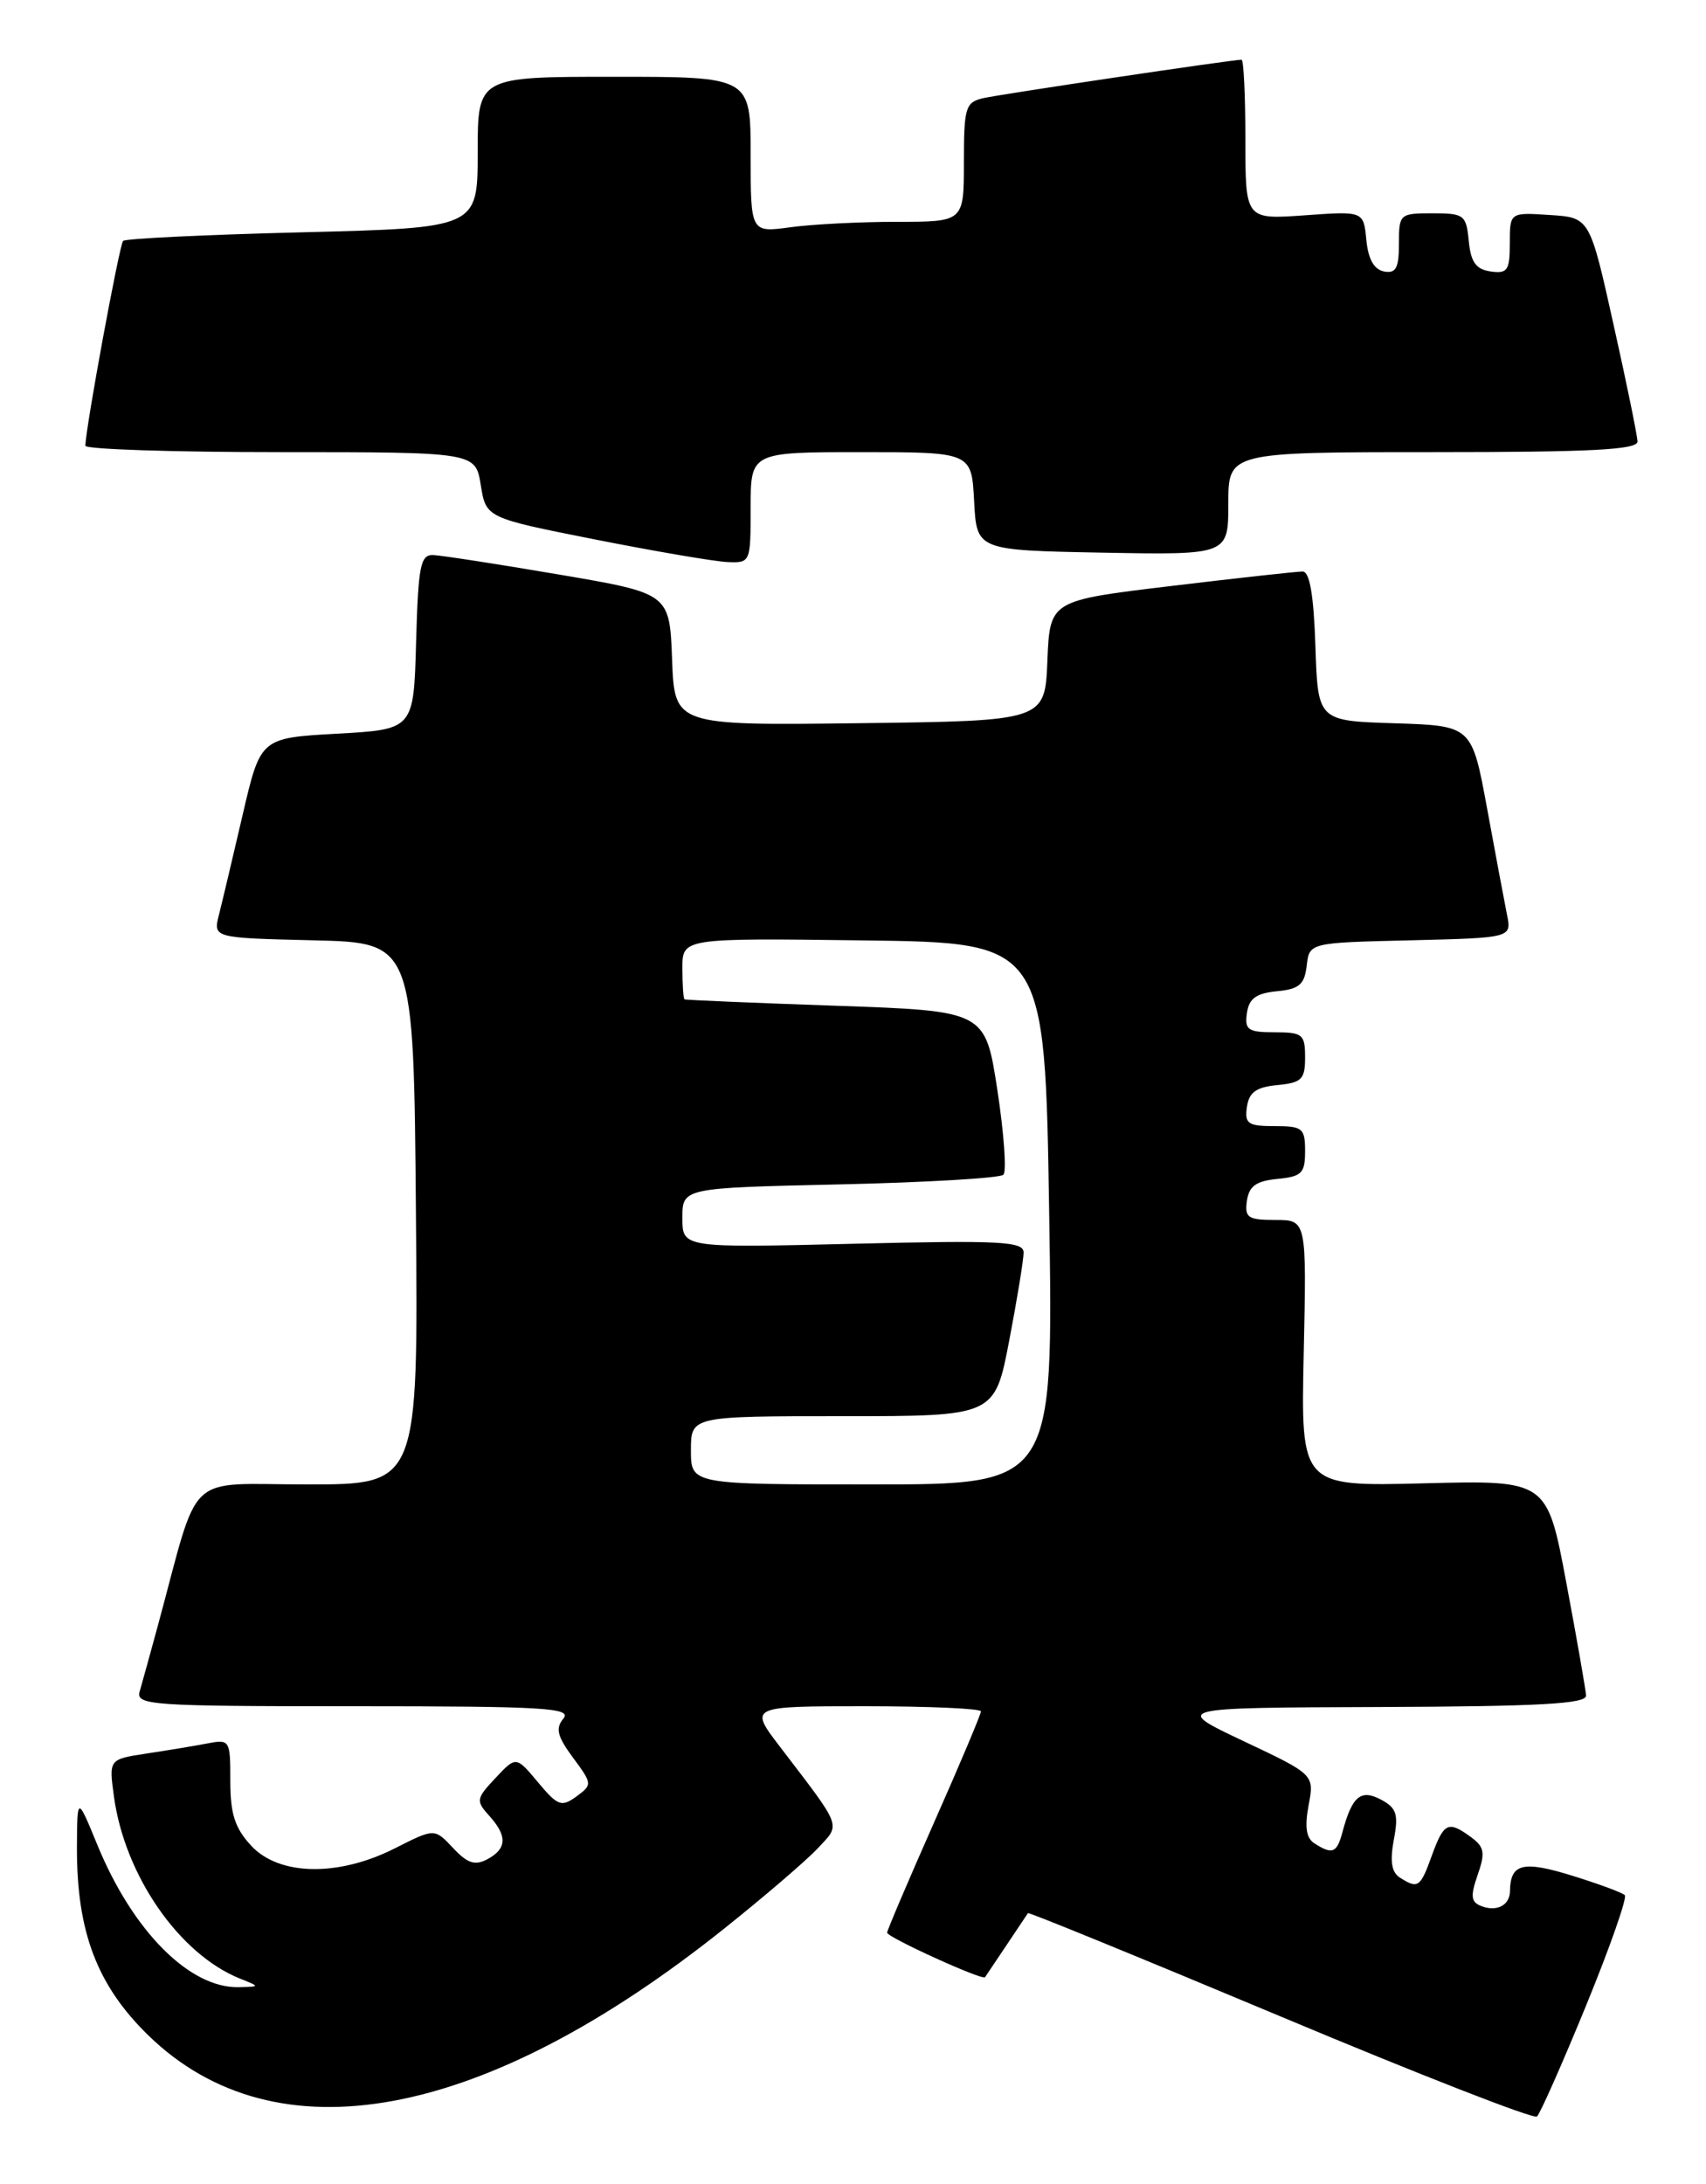 <?xml version="1.0" encoding="UTF-8" standalone="no"?>
<!DOCTYPE svg PUBLIC "-//W3C//DTD SVG 1.1//EN" "http://www.w3.org/Graphics/SVG/1.1/DTD/svg11.dtd" >
<svg xmlns="http://www.w3.org/2000/svg" xmlns:xlink="http://www.w3.org/1999/xlink" version="1.1" viewBox="0 0 200 256">
 <g >
 <path fill="currentColor"
d=" M 185.94 235.09 C 188.73 228.27 190.78 222.44 190.48 222.14 C 190.18 221.84 187.38 220.81 184.25 219.84 C 178.51 218.07 177.06 218.44 177.02 221.69 C 176.99 223.33 175.48 224.12 173.67 223.43 C 172.44 222.95 172.36 222.28 173.23 219.77 C 174.14 217.17 174.02 216.49 172.46 215.35 C 169.78 213.38 169.27 213.62 167.86 217.50 C 166.51 221.25 166.24 221.44 164.12 220.09 C 163.14 219.47 162.93 218.19 163.40 215.66 C 163.97 212.66 163.73 211.93 161.91 210.95 C 159.53 209.68 158.51 210.53 157.38 214.75 C 156.73 217.20 156.21 217.42 154.12 216.09 C 153.13 215.47 152.93 214.18 153.41 211.62 C 154.09 208.01 154.09 208.01 145.79 204.09 C 137.50 200.17 137.50 200.17 161.75 200.09 C 180.47 200.02 185.99 199.72 185.94 198.75 C 185.90 198.06 184.86 192.10 183.62 185.50 C 181.37 173.50 181.37 173.50 166.94 173.87 C 152.50 174.24 152.50 174.24 152.84 158.62 C 153.18 143.00 153.18 143.00 149.52 143.00 C 146.30 143.00 145.90 142.73 146.18 140.75 C 146.43 139.03 147.26 138.43 149.75 138.19 C 152.61 137.91 153.00 137.52 153.00 134.94 C 153.00 132.24 152.71 132.00 149.43 132.00 C 146.30 132.00 145.90 131.72 146.18 129.75 C 146.43 128.03 147.26 127.43 149.75 127.19 C 152.61 126.91 153.00 126.52 153.00 123.94 C 153.00 121.24 152.71 121.00 149.43 121.00 C 146.30 121.00 145.90 120.72 146.18 118.75 C 146.42 117.04 147.26 116.43 149.69 116.19 C 152.31 115.94 152.93 115.41 153.19 113.19 C 153.50 110.50 153.50 110.50 165.36 110.22 C 177.22 109.93 177.22 109.93 176.67 107.22 C 176.37 105.72 175.32 100.13 174.34 94.78 C 172.55 85.07 172.55 85.07 163.52 84.78 C 154.50 84.50 154.50 84.50 154.21 75.75 C 154.01 69.73 153.54 67.00 152.71 66.99 C 152.04 66.99 145.11 67.75 137.29 68.69 C 123.08 70.39 123.08 70.39 122.79 77.44 C 122.50 84.50 122.50 84.50 100.79 84.77 C 79.08 85.04 79.08 85.04 78.79 77.30 C 78.50 69.55 78.50 69.55 65.50 67.34 C 58.35 66.12 51.73 65.10 50.78 65.06 C 49.29 65.01 49.03 66.32 48.78 75.25 C 48.50 85.50 48.50 85.50 39.52 86.00 C 30.54 86.50 30.54 86.50 28.45 95.50 C 27.30 100.45 26.05 105.72 25.67 107.22 C 24.98 109.94 24.98 109.94 36.74 110.22 C 48.50 110.50 48.50 110.50 48.76 142.25 C 49.03 174.00 49.03 174.00 36.04 174.00 C 21.50 174.00 23.51 172.10 18.52 190.50 C 17.62 193.80 16.66 197.29 16.38 198.25 C 15.90 199.88 17.56 200.00 41.56 200.00 C 63.81 200.00 67.08 200.19 66.05 201.44 C 65.10 202.59 65.32 203.52 67.17 206.02 C 69.45 209.10 69.46 209.19 67.57 210.58 C 65.82 211.85 65.39 211.69 63.07 208.91 C 60.50 205.84 60.50 205.84 58.09 208.41 C 55.82 210.82 55.77 211.09 57.34 212.82 C 59.50 215.21 59.44 216.69 57.14 217.93 C 55.68 218.71 54.80 218.42 53.11 216.61 C 50.94 214.30 50.94 214.30 46.30 216.65 C 39.67 220.01 32.72 219.88 29.45 216.35 C 27.54 214.29 27.00 212.63 27.00 208.77 C 27.00 203.93 26.95 203.85 24.25 204.37 C 22.74 204.66 19.53 205.19 17.13 205.55 C 12.76 206.22 12.76 206.22 13.36 210.60 C 14.63 219.85 21.02 229.08 28.15 231.93 C 30.50 232.87 30.50 232.87 28.00 232.93 C 22.24 233.07 15.57 226.37 11.42 216.27 C 9.05 210.50 9.05 210.50 9.02 216.57 C 8.99 226.42 11.37 232.70 17.37 238.56 C 32.34 253.15 56.64 248.64 84.94 226.03 C 89.65 222.27 94.58 218.04 95.89 216.63 C 98.58 213.75 98.82 214.41 91.44 204.75 C 87.81 200.00 87.81 200.00 101.40 200.00 C 108.88 200.00 115.00 200.27 115.00 200.60 C 115.00 200.93 112.53 206.80 109.50 213.63 C 106.47 220.47 104.00 226.28 104.00 226.54 C 104.00 227.08 115.21 232.18 115.48 231.76 C 115.57 231.62 116.71 229.93 118.00 228.00 C 119.29 226.07 120.42 224.39 120.51 224.25 C 120.59 224.11 133.90 229.56 150.08 236.34 C 166.26 243.13 179.80 248.42 180.18 248.09 C 180.55 247.77 183.14 241.92 185.94 235.09 Z  M 88.00 59.50 C 88.00 53.00 88.00 53.00 100.95 53.00 C 113.90 53.00 113.90 53.00 114.20 58.75 C 114.50 64.50 114.50 64.50 129.25 64.78 C 144.00 65.05 144.00 65.05 144.00 59.03 C 144.00 53.00 144.00 53.00 168.00 53.00 C 186.55 53.00 191.99 52.72 191.97 51.75 C 191.95 51.06 190.69 44.88 189.15 38.00 C 186.37 25.50 186.37 25.50 181.68 25.20 C 177.00 24.89 177.00 24.89 177.00 28.51 C 177.00 31.70 176.73 32.10 174.75 31.82 C 173.03 31.57 172.43 30.74 172.19 28.25 C 171.89 25.19 171.65 25.00 167.94 25.00 C 164.09 25.00 164.00 25.08 164.00 28.57 C 164.00 31.44 163.65 32.08 162.25 31.82 C 161.08 31.59 160.39 30.37 160.18 28.11 C 159.85 24.74 159.85 24.74 152.93 25.24 C 146.00 25.73 146.00 25.73 146.00 16.37 C 146.00 11.21 145.80 7.00 145.55 7.00 C 144.42 7.00 117.24 11.05 115.25 11.51 C 113.18 12.00 113.00 12.60 113.00 19.02 C 113.00 26.00 113.00 26.00 105.14 26.00 C 100.82 26.00 95.19 26.29 92.64 26.64 C 88.00 27.27 88.00 27.27 88.00 18.14 C 88.00 9.00 88.00 9.00 72.00 9.00 C 56.00 9.00 56.00 9.00 56.00 17.86 C 56.00 26.71 56.00 26.71 35.46 27.23 C 24.17 27.51 14.70 27.96 14.43 28.24 C 14.00 28.67 10.02 50.24 10.01 52.25 C 10.00 52.66 20.29 53.00 32.87 53.00 C 55.74 53.00 55.74 53.00 56.36 56.85 C 56.98 60.70 56.98 60.70 69.74 63.23 C 76.76 64.62 83.74 65.81 85.25 65.88 C 87.98 66.00 88.00 65.95 88.00 59.50 Z  M 81.00 170.00 C 81.00 166.00 81.00 166.00 98.81 166.00 C 116.61 166.00 116.61 166.00 118.31 157.16 C 119.24 152.30 120.00 147.65 120.00 146.82 C 120.00 145.51 117.37 145.37 100.00 145.79 C 80.00 146.27 80.00 146.27 80.00 142.76 C 80.00 139.24 80.00 139.24 98.46 138.83 C 108.61 138.60 117.24 138.09 117.63 137.70 C 118.02 137.31 117.70 132.83 116.92 127.74 C 115.50 118.50 115.50 118.50 98.00 117.89 C 88.38 117.56 80.39 117.22 80.25 117.14 C 80.11 117.06 80.00 115.42 80.00 113.48 C 80.00 109.96 80.00 109.96 101.25 110.23 C 122.50 110.50 122.50 110.50 123.00 142.25 C 123.50 174.00 123.50 174.00 102.25 174.00 C 81.00 174.00 81.00 174.00 81.00 170.00 Z "/>
</g>
</svg>